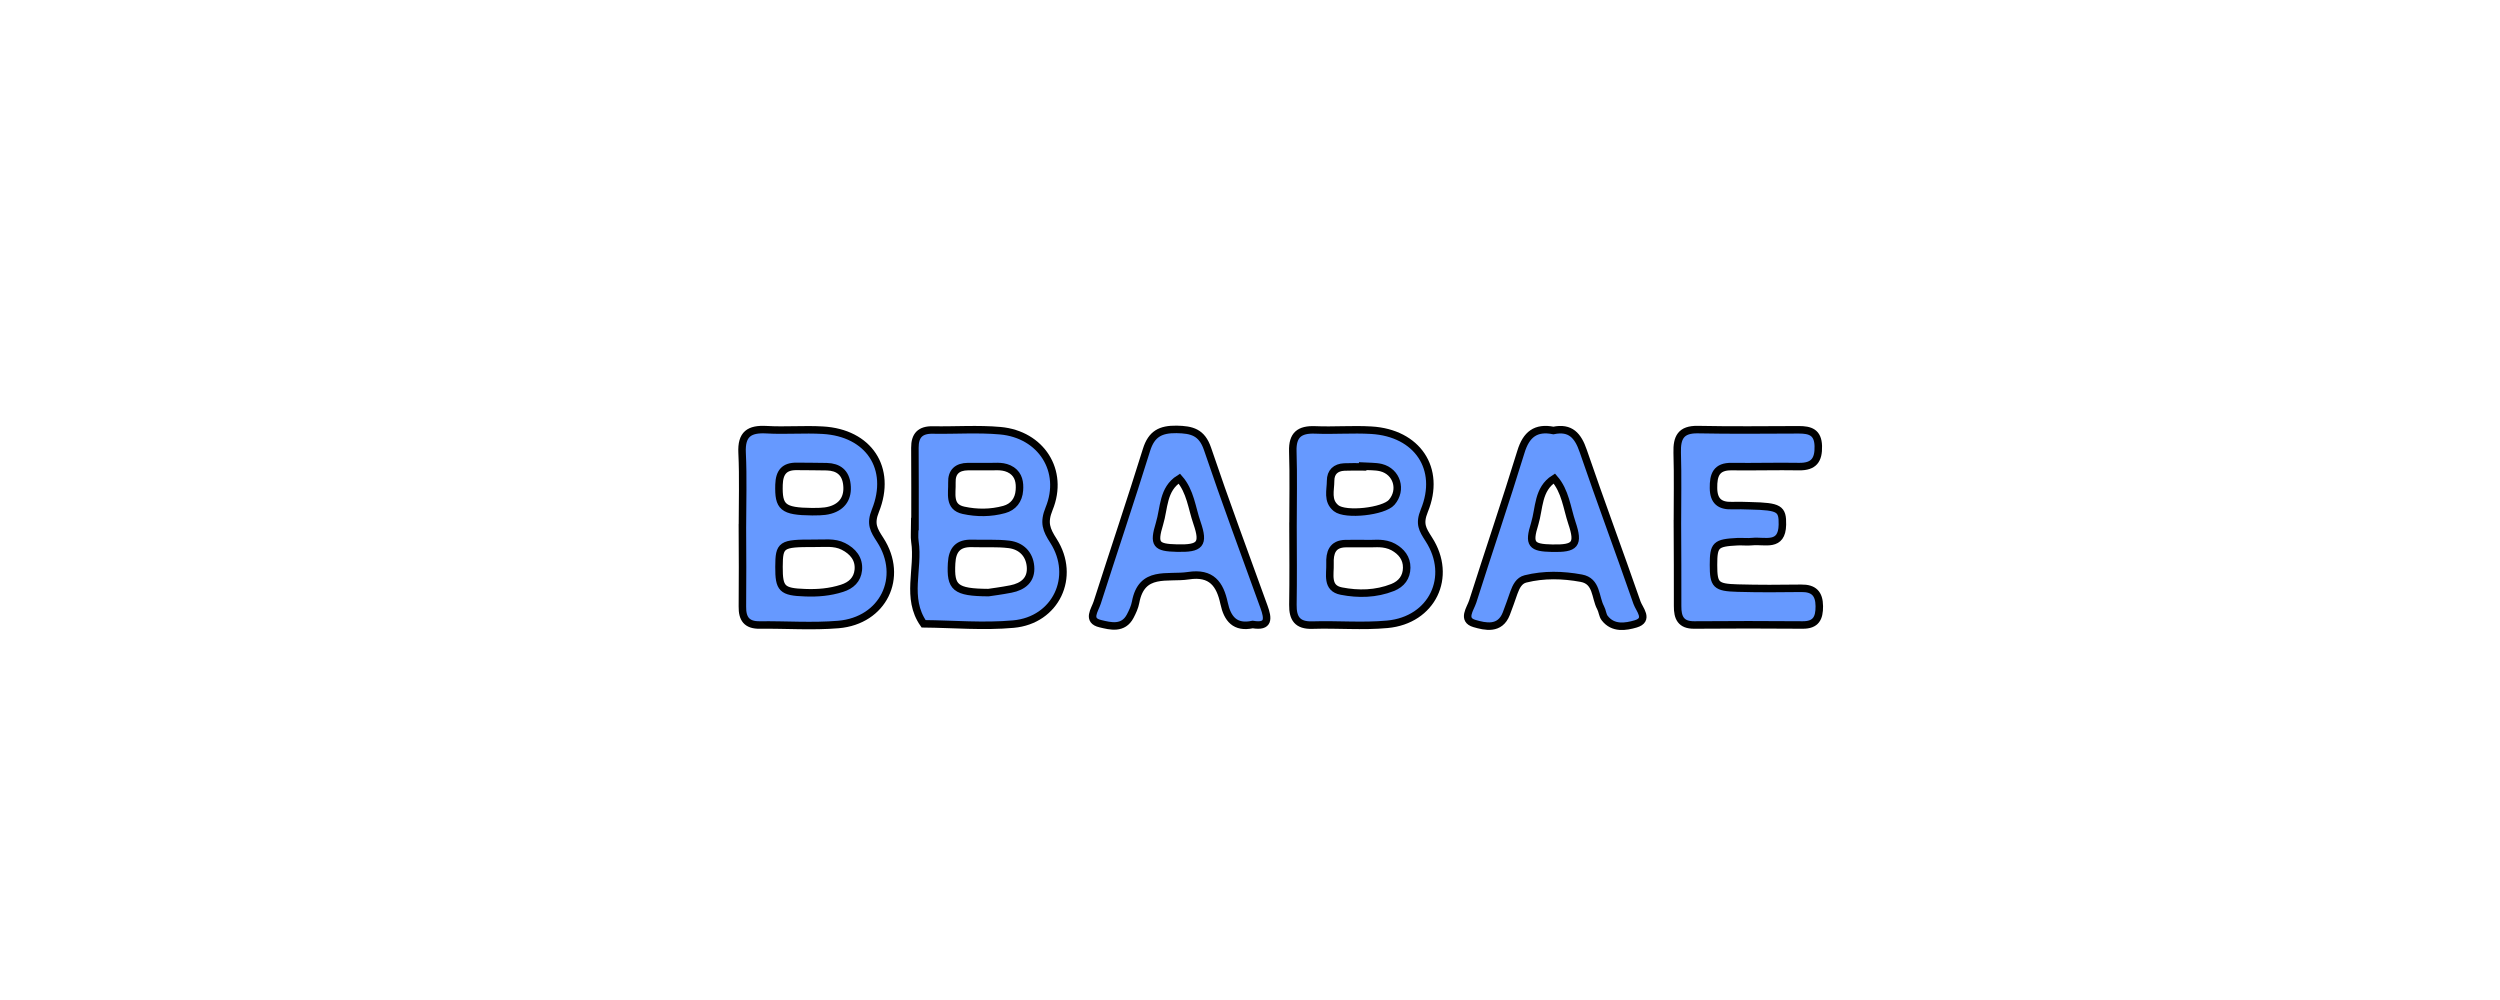 <?xml version="1.0" encoding="utf-8"?>
<!-- Generator: Adobe Illustrator 25.0.0, SVG Export Plug-In . SVG Version: 6.00 Build 0)  -->
<svg version="1.1" id="레이어_1" xmlns="http://www.w3.org/2000/svg" xmlns:xlink="http://www.w3.org/1999/xlink" x="0px"
	 y="0px" viewBox="0 0 250 100" style="enable-background:new 0 0 250 100;" xml:space="preserve">
<style type="text/css">
	.st0{fill:#6699FF;stroke:#000000;stroke-width:0.75;stroke-miterlimit:10;}
</style>
<g>
	<path class="st0" d="M91.5,52.66c0-2.62,0.01-5.25-0.01-7.87c-0.01-1.24,0.53-1.82,1.8-1.79c2.25,0.04,4.51-0.13,6.74,0.07
		c4.08,0.37,6.43,4.01,4.88,7.8c-0.57,1.4-0.28,2.1,0.44,3.22c2.29,3.58,0.24,7.94-4.01,8.32c-2.97,0.27-5.98,0-8.98-0.03
		c-1.8-2.58-0.45-5.5-0.87-8.23c-0.07-0.49-0.01-1-0.01-1.5C91.49,52.66,91.49,52.66,91.5,52.66z M98.84,59.26
		c0.31-0.05,1.29-0.17,2.25-0.36c1.22-0.24,2.08-0.92,1.96-2.26c-0.11-1.25-0.94-2.05-2.14-2.2c-1.22-0.15-2.46-0.06-3.7-0.1
		c-1.38-0.04-1.98,0.61-2.05,1.99C95.03,58.75,95.49,59.24,98.84,59.26z M99.13,46.66c-1.1,0-1.72,0-2.34,0
		c-1.06,0.01-1.64,0.53-1.6,1.6c0.04,1.07-0.37,2.44,1.16,2.77c1.33,0.29,2.73,0.29,4.07-0.08c0.91-0.25,1.45-0.94,1.52-1.92
		c0.06-0.77-0.06-1.51-0.75-1.99C100.42,46.52,99.52,46.68,99.13,46.66z"/>
	<path class="st0" d="M74.24,52.78c0-2.5,0.09-5-0.03-7.5c-0.09-1.87,0.72-2.41,2.45-2.31c1.87,0.11,3.75-0.06,5.62,0.05
		c4.58,0.26,6.97,3.79,5.26,8.05c-0.54,1.33-0.16,1.93,0.48,2.92c2.42,3.74,0.3,8.08-4.18,8.46c-2.61,0.22-5.25,0.02-7.87,0.05
		c-1.31,0.02-1.75-0.64-1.73-1.85C74.27,58.03,74.25,55.41,74.24,52.78C74.25,52.78,74.24,52.78,74.24,52.78z M81.4,54.33
		c-3.3-0.01-3.49,0.12-3.5,2.35c-0.01,2.2,0.29,2.51,2.61,2.59c1.25,0.05,2.48-0.05,3.69-0.44c0.92-0.29,1.53-0.87,1.63-1.82
		c0.11-1.13-0.55-1.89-1.49-2.37C83.42,54.17,82.39,54.35,81.4,54.33z M81.21,51.17c0.33-0.02,1.11,0.04,1.81-0.16
		c1.23-0.35,1.82-1.25,1.67-2.56c-0.13-1.19-0.85-1.75-2.01-1.78c-1-0.03-2-0.01-2.99-0.03c-1.25-0.02-1.75,0.58-1.79,1.83
		C77.84,50.71,78.25,51.14,81.21,51.17z"/>
	<path class="st0" d="M129.3,52.62c0-2.5,0.06-5-0.02-7.49c-0.05-1.64,0.67-2.2,2.23-2.14c1.87,0.08,3.75-0.08,5.62,0.03
		c4.59,0.27,7.03,3.84,5.3,8.05c-0.54,1.33-0.18,1.87,0.45,2.86c2.43,3.76,0.33,8.09-4.15,8.5c-2.48,0.23-4.99,0-7.49,0.08
		c-1.5,0.05-1.97-0.67-1.95-2.03C129.33,57.86,129.31,55.24,129.3,52.62C129.31,52.62,129.31,52.62,129.3,52.62z M137.13,54.36
		c-1.32,0-1.94-0.01-2.56,0c-1.35,0.02-1.61,0.93-1.57,2.01c0.04,1.05-0.39,2.45,1.14,2.74c1.7,0.33,3.45,0.3,5.12-0.36
		c0.9-0.36,1.4-1.04,1.41-1.98c0.01-0.95-0.53-1.62-1.34-2.07C138.42,54.21,137.41,54.38,137.13,54.36z M136.27,46.62
		c0,0.02,0,0.05,0,0.07c-0.61,0-1.23-0.02-1.84,0.01c-0.86,0.04-1.37,0.51-1.37,1.38c0,0.94-0.37,2,0.55,2.74
		c0.94,0.76,4.77,0.33,5.56-0.59c1.07-1.23,0.53-3.07-1.07-3.47C137.51,46.62,136.88,46.66,136.27,46.62z"/>
	<path class="st0" d="M167.74,52.37c0-2.37,0.05-4.74-0.02-7.11c-0.04-1.49,0.35-2.33,2.06-2.3c3.36,0.07,6.73,0.03,10.1,0.02
		c1.13,0,1.91,0.24,1.95,1.62c0.04,1.4-0.45,2.08-1.92,2.06c-2.24-0.04-4.49,0.03-6.73,0c-1.55-0.03-1.85,0.84-1.83,2.15
		c0.01,1.29,0.63,1.79,1.84,1.75c0.62-0.02,1.25,0,1.87,0.02c2.88,0.07,3.21,0.28,3.18,1.89c-0.04,2.28-1.77,1.56-3,1.69
		c-0.49,0.05-1-0.01-1.49,0.01c-2.19,0.11-2.4,0.32-2.4,2.32c0,2,0.22,2.26,2.41,2.32c2.12,0.06,4.24,0.05,6.36,0.02
		c1.25-0.02,1.8,0.53,1.81,1.79c0.01,1.19-0.33,1.89-1.67,1.88c-3.61-0.03-7.23-0.03-10.84,0c-1.34,0.01-1.67-0.73-1.66-1.9
		C167.77,57.86,167.75,55.12,167.74,52.37C167.75,52.37,167.75,52.37,167.74,52.37z"/>
	<path class="st0" d="M155.34,43.05c1.71-0.36,2.46,0.52,2.98,2.04c1.74,5.08,3.62,10.11,5.38,15.18c0.23,0.66,1.25,1.71-0.13,2.12
		c-0.99,0.29-2.26,0.51-3.1-0.58c-0.22-0.28-0.23-0.71-0.41-1.04c-0.56-1.04-0.35-2.66-1.93-2.95c-1.85-0.34-3.73-0.39-5.58,0.07
		c-0.65,0.16-0.94,0.77-1.16,1.37c-0.25,0.71-0.49,1.42-0.76,2.11c-0.64,1.65-2.12,1.29-3.19,0.98c-1.26-0.37-0.41-1.46-0.17-2.19
		c1.59-5,3.28-9.96,4.82-14.97C152.62,43.43,153.59,42.7,155.34,43.05z M155.21,54.82c2.32,0.05,2.71-0.36,1.98-2.53
		c-0.5-1.5-0.65-3.17-1.76-4.44c-1.67,1.06-1.48,2.96-1.96,4.53C152.82,54.44,153.15,54.78,155.21,54.82z"/>
	<path class="st0" d="M125.27,62.45c-1.77,0.38-2.53-0.57-2.86-2.12c-0.41-1.91-1.25-3.12-3.57-2.76c-2.11,0.32-4.68-0.59-5.28,2.66
		c-0.09,0.48-0.31,0.95-0.54,1.39c-0.7,1.33-1.98,0.99-2.98,0.75c-1.39-0.32-0.55-1.38-0.32-2.11c1.63-5.09,3.34-10.16,4.93-15.27
		c0.5-1.61,1.41-2.07,3.01-2.05c1.52,0.03,2.52,0.27,3.09,1.94c1.79,5.3,3.75,10.55,5.65,15.81
		C126.82,61.85,126.92,62.73,125.27,62.45z M117.69,54.81c2.33,0.06,2.75-0.37,2.01-2.52c-0.52-1.5-0.66-3.17-1.77-4.43
		c-1.67,1.05-1.5,2.95-1.98,4.51C115.31,54.46,115.62,54.76,117.69,54.81z"/>
</g>
</svg>
